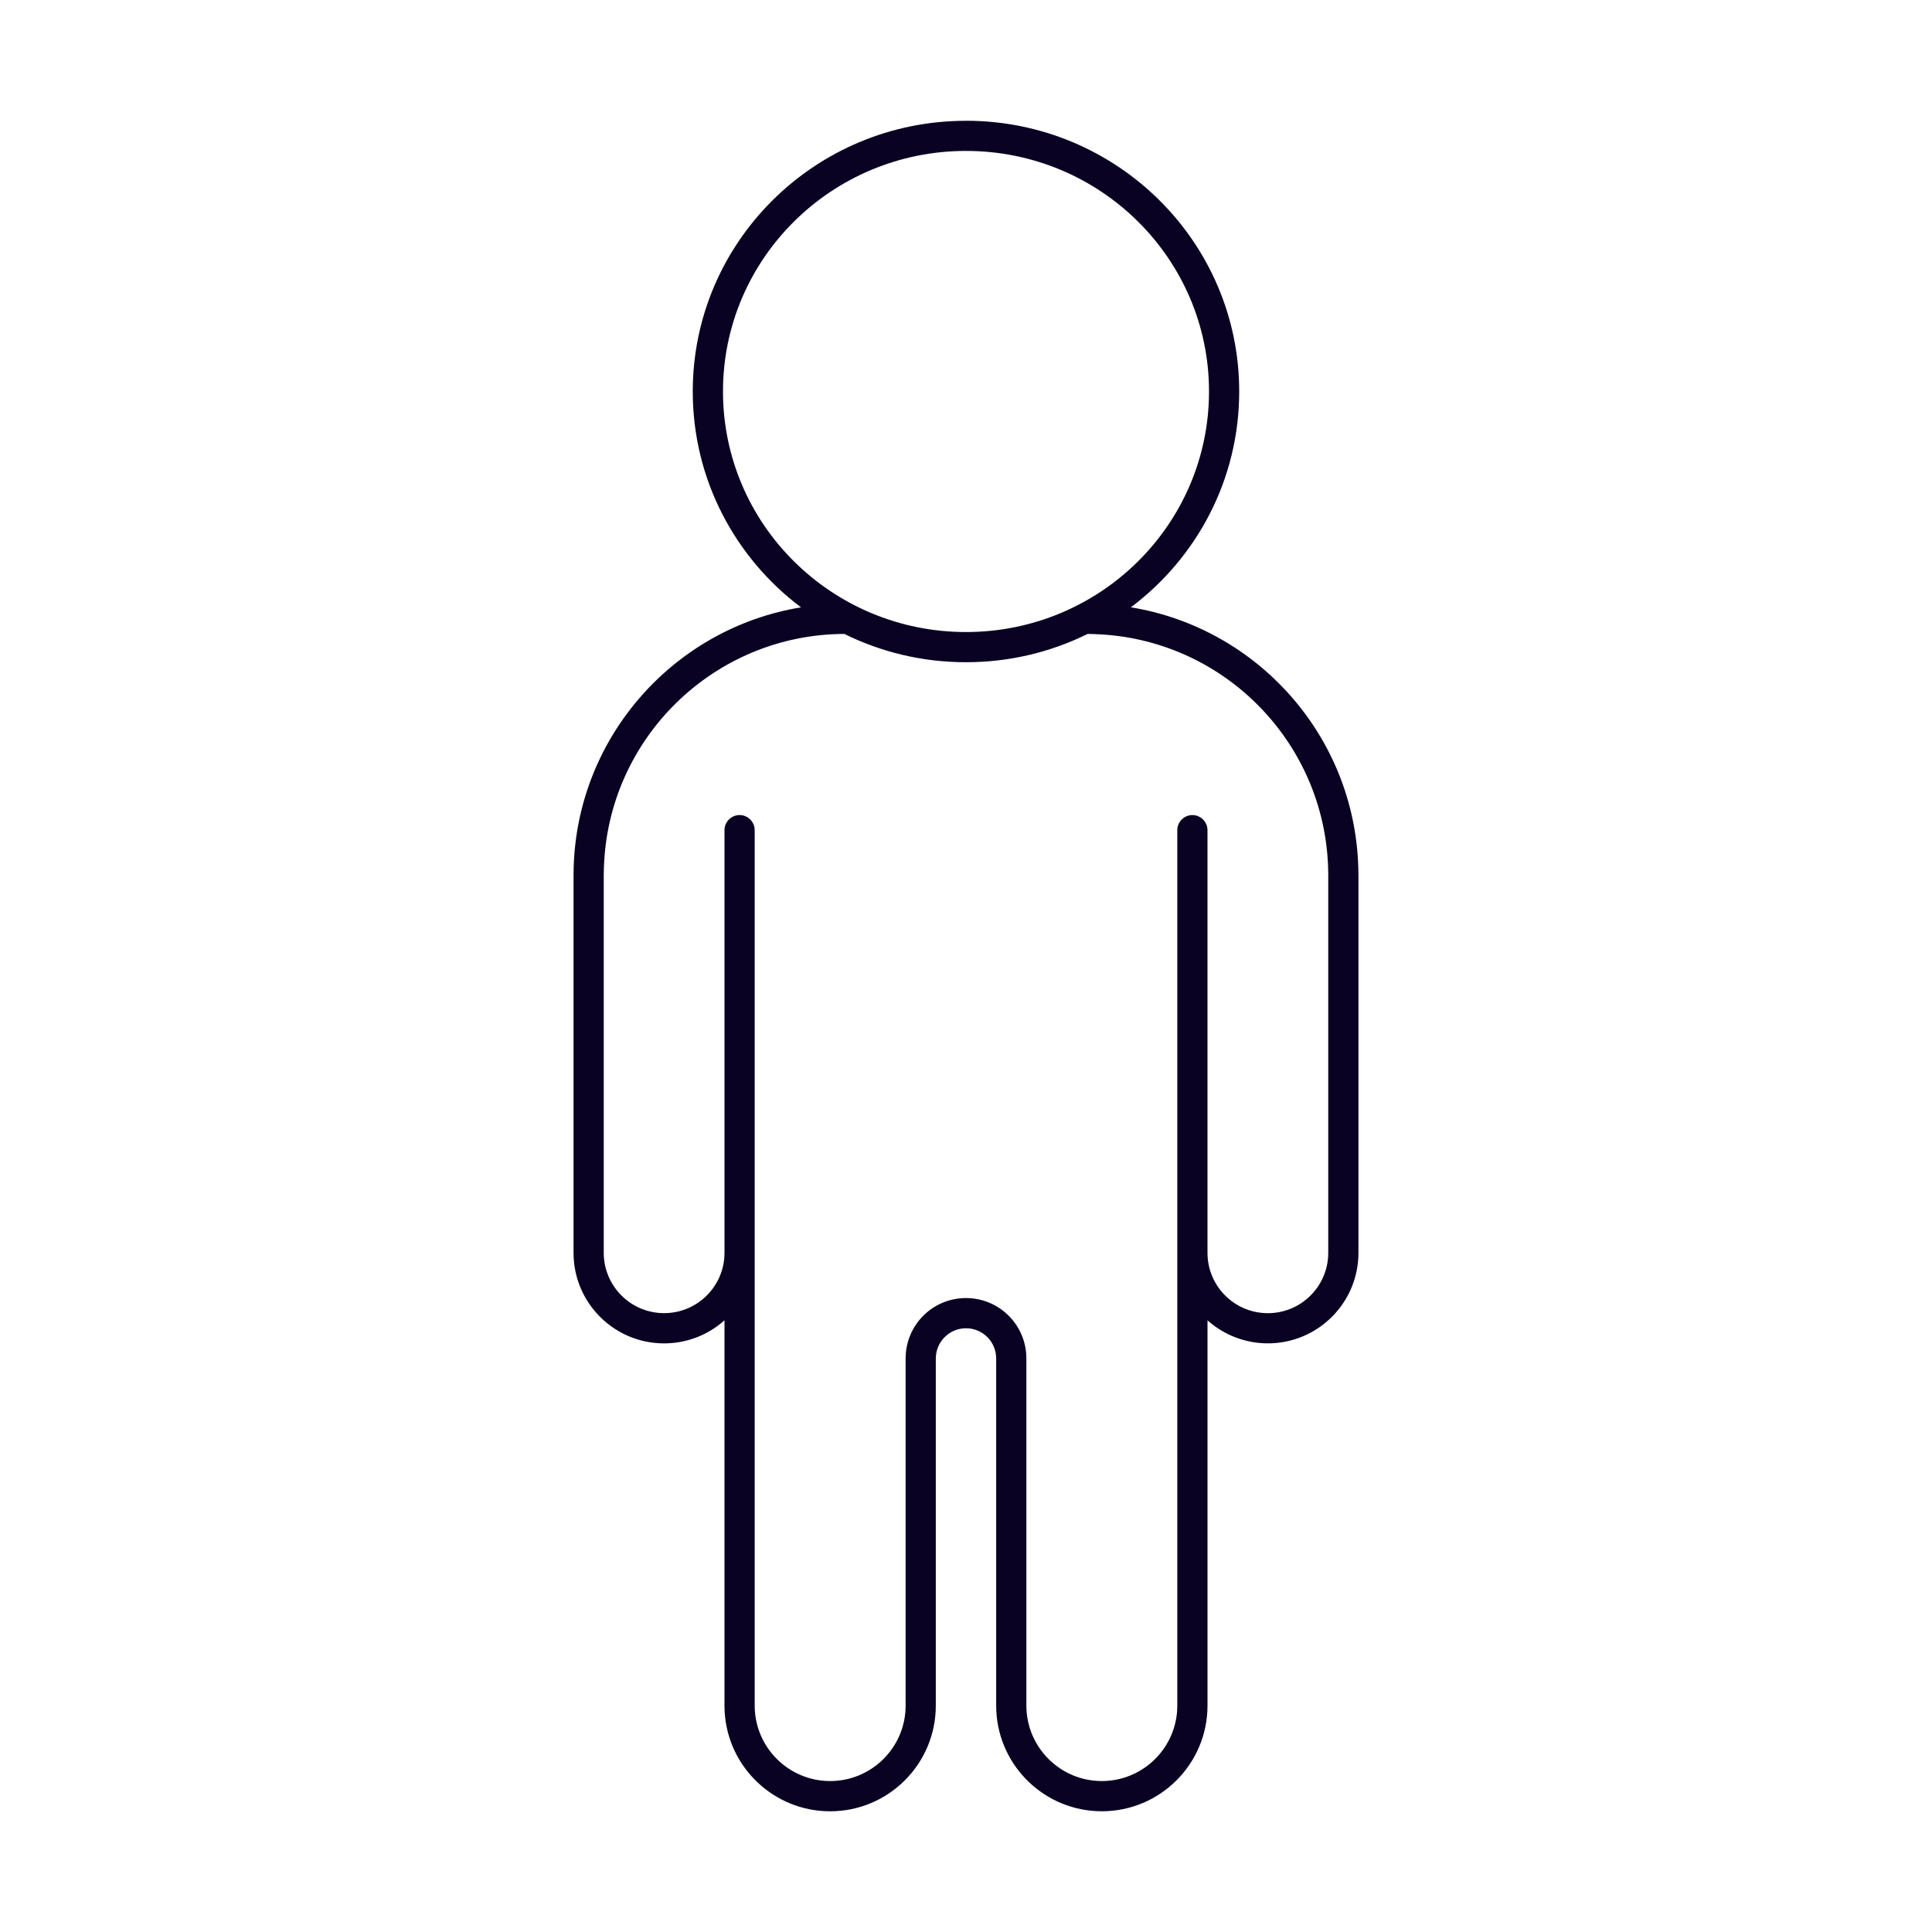 <?xml version="1.0" encoding="UTF-8"?>
<svg fill="#0A0223" width="100pt" height="100pt" version="1.1" viewBox="0 0 100 100" xmlns="http://www.w3.org/2000/svg">
 <path d="m50 6.25c7.809 0 14.141 6.273 14.141 14.012 0 4.562-2.199 8.613-5.606 11.172 6.543 1.07 11.57 6.656 11.77 13.453l0.008 0.426v19.531c0 2.59-2.098 4.688-4.688 4.688-1.199 0-2.297-0.453-3.125-1.191v19.941c0 3.019-2.449 5.469-5.469 5.469-2.918 0-5.305-2.289-5.461-5.168l-0.008-0.301v-17.969c0-0.863-0.699-1.562-1.562-1.562-0.801 0-1.461 0.605-1.551 1.379l-0.012 0.184v17.969c0 3.019-2.449 5.469-5.469 5.469-2.918 0-5.305-2.289-5.461-5.168l-0.008-0.301v-19.945c-0.828 0.742-1.922 1.195-3.125 1.195-2.496 0-4.535-1.949-4.68-4.41l-0.008-0.277v-19.531c0-6.988 5.098-12.785 11.773-13.879-3.402-2.559-5.602-6.609-5.602-11.172 0-7.738 6.332-14.012 14.141-14.012zm6.641 26.57-0.344-0.008c-1.898 0.938-4.035 1.465-6.297 1.465s-4.398-0.527-6.297-1.465c-6.75 0.023-12.242 5.402-12.445 12.113l-0.008 0.387v19.531c0 1.727 1.398 3.125 3.125 3.125 1.648 0 2.996-1.273 3.117-2.891l0.008-0.234v-21.875c0-0.43 0.352-0.781 0.781-0.781 0.383 0 0.703 0.277 0.77 0.641l0.012 0.141v45.312c0 2.156 1.75 3.906 3.906 3.906 2.07 0 3.766-1.613 3.898-3.648l0.008-0.258v-17.969c0-1.727 1.398-3.125 3.125-3.125 1.648 0 2.996 1.273 3.117 2.891l0.008 0.234v17.969c0 2.156 1.75 3.906 3.906 3.906 2.07 0 3.766-1.613 3.898-3.648l0.008-0.258v-45.312c0-0.43 0.352-0.781 0.781-0.781 0.383 0 0.703 0.277 0.77 0.641l0.012 0.141v21.875c0 1.727 1.398 3.125 3.125 3.125 1.648 0 2.996-1.273 3.117-2.891l0.008-0.234v-19.531c0-6.773-5.387-12.289-12.109-12.492zm-6.641-25.008c-6.949 0-12.578 5.578-12.578 12.449 0 6.875 5.629 12.453 12.578 12.453s12.578-5.578 12.578-12.453c0-6.871-5.629-12.449-12.578-12.449z"/>
</svg>
